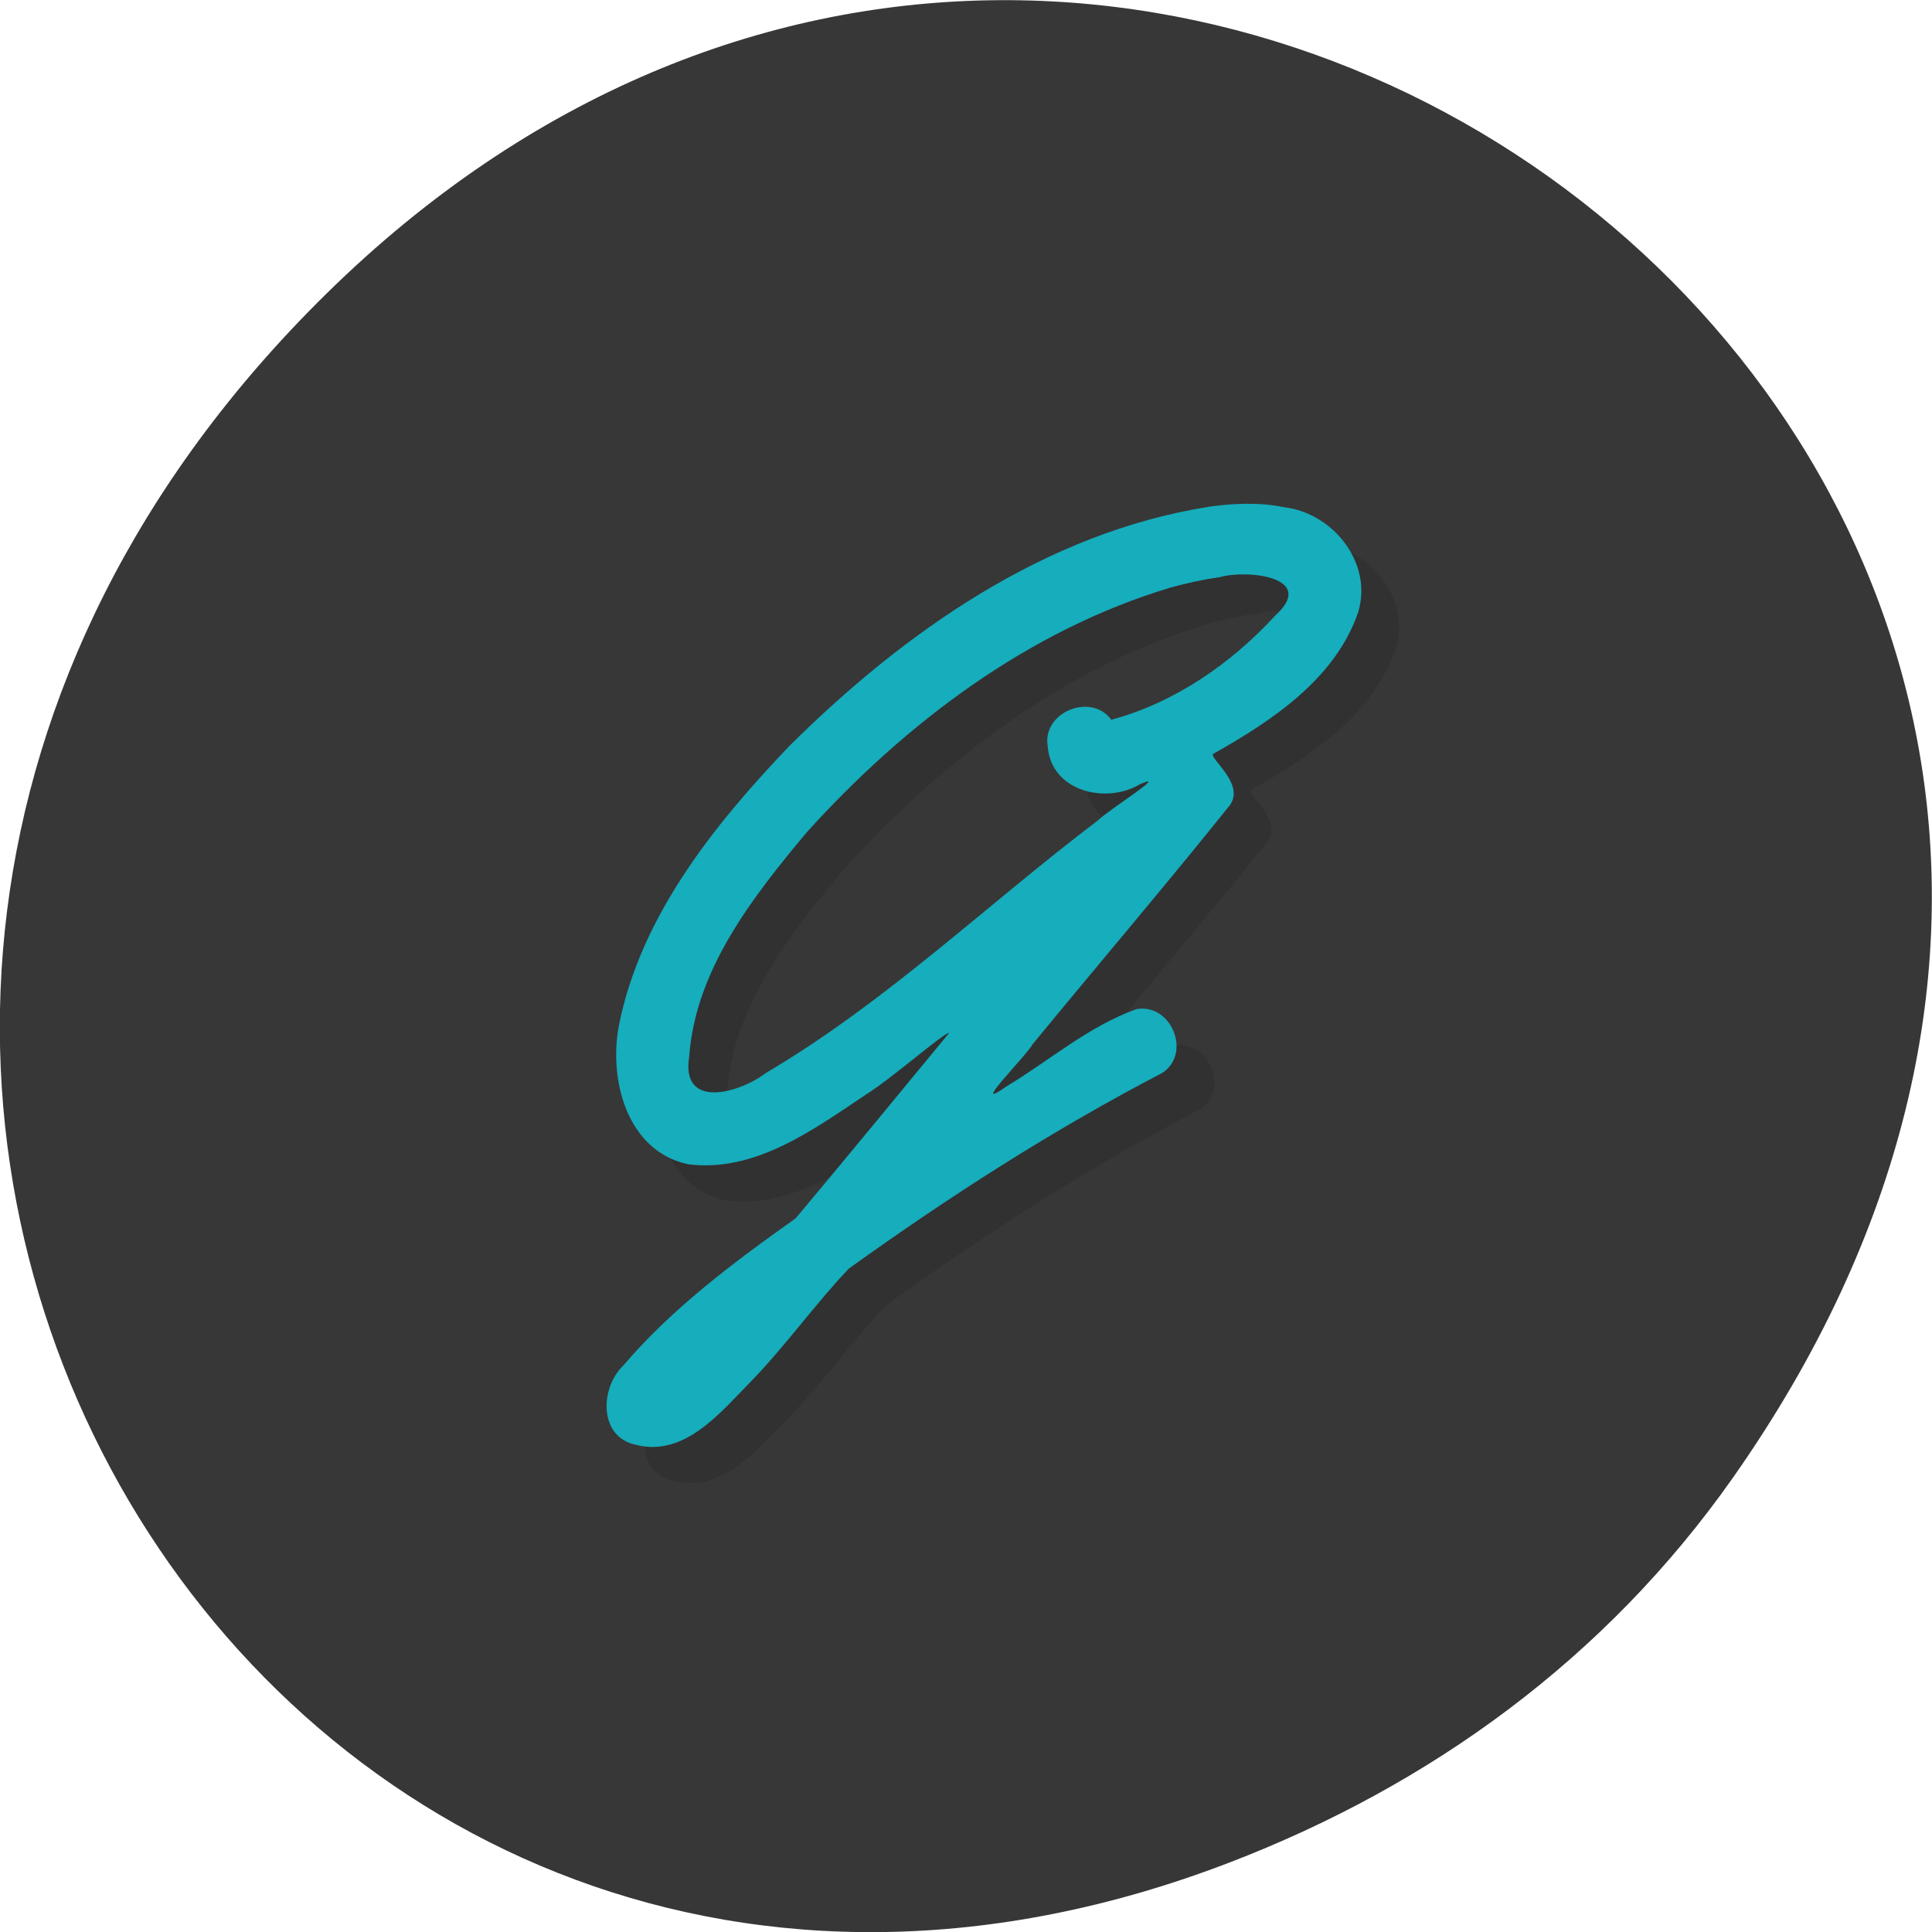 <svg xmlns="http://www.w3.org/2000/svg" viewBox="0 0 48 48"><path d="m 43.05 36.719 c 17.262 -24.547 -14.613 -49.42 -34.945 -29.418 c -19.16 18.844 -1.398 48.13 22.441 38.973 c 4.973 -1.91 9.336 -5.05 12.504 -9.555" fill="#373737"/><g fill-rule="evenodd"><path d="m 30.977 13.492 c -4.066 0.641 -7.578 3.113 -10.43 5.945 c -1.875 1.965 -3.695 4.227 -4.234 6.945 c -0.254 1.328 0.188 3.113 1.715 3.441 c 1.668 0.219 3.121 -0.863 4.434 -1.734 c 0.652 -0.41 1.91 -1.52 2.059 -1.527 c -1.27 1.539 -2.535 3.082 -3.816 4.609 c -1.531 1.086 -3.066 2.23 -4.285 3.66 c -0.582 0.555 -0.613 1.781 0.324 1.965 c 1.211 0.305 2.098 -0.813 2.844 -1.566 c 0.863 -0.891 1.586 -1.914 2.438 -2.809 c 2.488 -1.789 5.074 -3.449 7.797 -4.867 c 0.723 -0.484 0.219 -1.727 -0.645 -1.582 c -1.188 0.422 -2.168 1.281 -3.242 1.926 c -0.949 0.676 0.484 -0.742 0.66 -1.059 c 1.613 -1.965 3.266 -3.898 4.855 -5.879 c 0.477 -0.531 -0.434 -1.176 -0.379 -1.328 c 1.473 -0.824 3.051 -1.875 3.613 -3.535 c 0.359 -1.211 -0.621 -2.445 -1.844 -2.598 c -0.617 -0.121 -1.25 -0.094 -1.871 -0.008 m 0.258 1.754 c 0.676 -0.207 2.449 -0.012 1.395 0.949 c -1.09 1.188 -2.496 2.164 -4.074 2.586 c -0.504 -0.68 -1.715 -0.184 -1.582 0.648 c 0.07 1.129 1.441 1.469 2.301 0.953 c 0.75 -0.324 -0.793 0.641 -1.047 0.902 c -2.754 2.082 -5.258 4.504 -8.246 6.27 c -0.664 0.508 -2.129 0.926 -1.914 -0.402 c 0.156 -2.16 1.578 -3.969 2.926 -5.574 c 2.441 -2.703 5.496 -5.02 9.04 -6.082 c 0.395 -0.109 0.793 -0.195 1.199 -0.254" fill-opacity="0.102"/><path d="m 30.04 12.59 c -4.066 0.641 -7.578 3.113 -10.43 5.945 c -1.875 1.965 -3.695 4.23 -4.234 6.945 c -0.254 1.328 0.188 3.113 1.715 3.445 c 1.668 0.215 3.121 -0.863 4.434 -1.738 c 0.652 -0.41 1.91 -1.52 2.059 -1.527 c -1.27 1.539 -2.535 3.082 -3.816 4.609 c -1.531 1.086 -3.066 2.23 -4.285 3.66 c -0.582 0.559 -0.613 1.781 0.324 1.969 c 1.211 0.305 2.098 -0.816 2.84 -1.566 c 0.867 -0.891 1.59 -1.918 2.441 -2.813 c 2.488 -1.789 5.074 -3.449 7.797 -4.867 c 0.723 -0.484 0.219 -1.727 -0.645 -1.582 c -1.188 0.422 -2.168 1.281 -3.242 1.926 c -0.949 0.676 0.484 -0.742 0.66 -1.055 c 1.613 -1.965 3.266 -3.902 4.855 -5.883 c 0.477 -0.531 -0.434 -1.176 -0.379 -1.324 c 1.473 -0.828 3.051 -1.875 3.613 -3.535 c 0.359 -1.215 -0.621 -2.449 -1.844 -2.598 c -0.617 -0.125 -1.25 -0.098 -1.871 -0.012 m 0.258 1.754 c 0.676 -0.203 2.449 -0.012 1.395 0.949 c -1.094 1.191 -2.496 2.164 -4.074 2.59 c -0.504 -0.684 -1.715 -0.188 -1.582 0.645 c 0.07 1.129 1.441 1.469 2.301 0.953 c 0.75 -0.32 -0.793 0.641 -1.051 0.902 c -2.75 2.082 -5.254 4.508 -8.242 6.27 c -0.664 0.508 -2.129 0.926 -1.914 -0.402 c 0.156 -2.16 1.578 -3.965 2.922 -5.574 c 2.445 -2.703 5.5 -5.02 9.05 -6.082 c 0.395 -0.109 0.793 -0.195 1.199 -0.254" fill="#16adbc"/></g></svg>